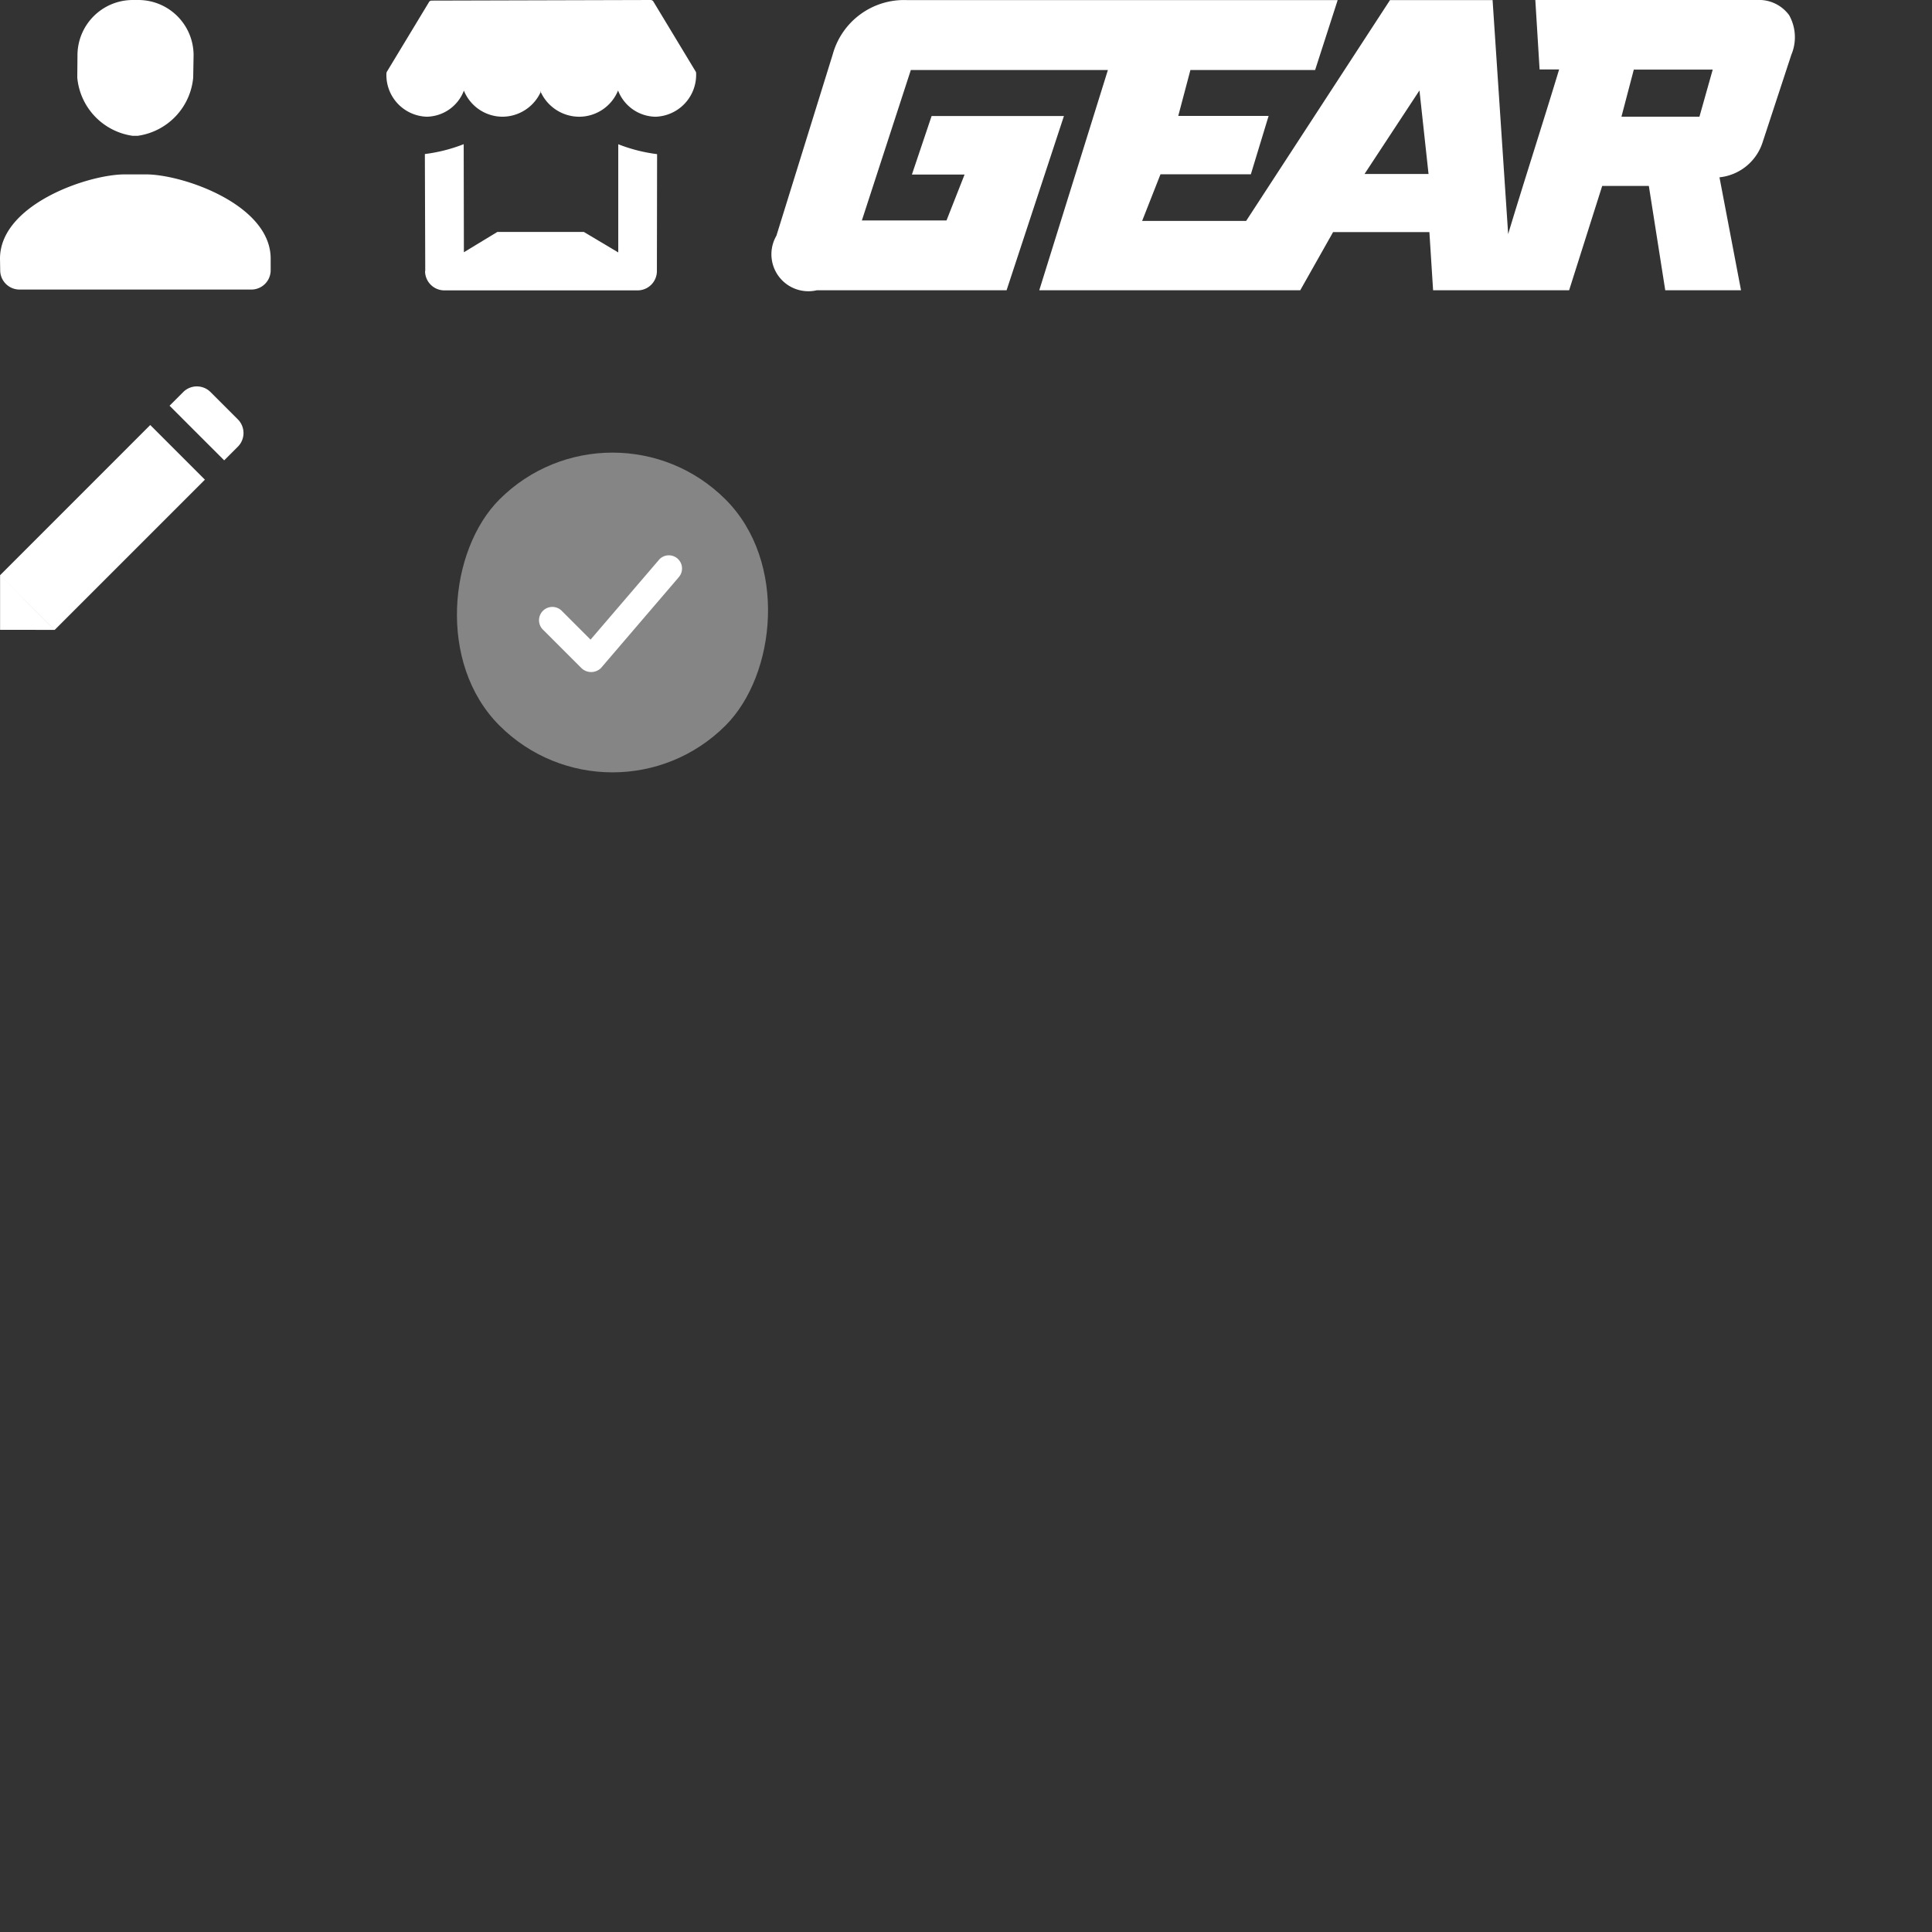 <svg xmlns="http://www.w3.org/2000/svg" xmlns:xlink="http://www.w3.org/1999/xlink" viewBox="0 0 100 100">
  <rect x="0" y="0" width="100" height="100" fill="#333333" stroke="none"/>
  <defs>
    <style>
      .cls-1 {
        clip-path: url(#clip-path);
      }

      .cls-2, .cls-3 {
        fill: #fff;
      }

      .cls-2 {
        fill-rule: evenodd;
      }

      .cls-4 {
        opacity: 0.4;
      }
    </style>
    <clipPath id="clip-path">
      <rect id="Rectangle_1" data-name="Rectangle 1" width="100" height="100"/>
    </clipPath>
  </defs>
  <g id="Unknown" class="cls-1">
    <path id="Logo" class="cls-2" d="M223.616,89.795a1.928,1.928,0,0,0-1.666-.8H210.468l.221,3.594H211.7c-.787,2.607-1.9,6.063-2.638,8.522L208.256,89h-5.31L195.5,100.43h-5.383l.95-2.415h4.677l.919-3.02h-4.677l.629-2.375h6.455L200.238,89h-22.29a3.828,3.828,0,0,0-3.847,2.813l-2.914,9.383a1.913,1.913,0,0,0,2.087,2.824H183.1L186.069,95H179.22L178.2,98.03h2.726l-.935,2.376h-4.381l2.534-7.786h10.2l-3.552,11.4H198.3l1.7-3.011h4.985l.192,3.011h7.04l1.712-5.4h2.415l.849,5.4h3.922L220,98.173a2.631,2.631,0,0,0,2.221-1.779l1.5-4.569a2.333,2.333,0,0,0-.109-2.032ZM201.628,98l2.843-4.324.47,4.324Zm17.335-2.965h-4.037l.64-2.438h4.084Z" transform="translate(-131 -88.995)"/>
    <path id="ic_profile" class="cls-2" d="M1302.99,31.4c0-2.793,4.54-4.361,6.46-4.361h1.09c1.92,0,6.46,1.568,6.46,4.361V32h-14Zm7.15-6.358h-.29a3.351,3.351,0,0,1-2.86-3.011l.01-1.141a2.864,2.864,0,0,1,2.85-2.877h.29a2.861,2.861,0,0,1,2.87,2.846l-.02,1.17a3.352,3.352,0,0,1-2.85,3.01ZM1316,33h-12a1,1,0,0,1-1-1h14A1,1,0,0,1,1316,33Z" transform="translate(-1302.99 -18.013)"/>
    <path id="ic_shop" class="cls-2" d="M1262,28.432l.01,5.594,1.73-1.05h4.48l1.78,1.06v-5.6a8.316,8.316,0,0,0,2.01.512L1272,35a1,1,0,0,1-1,1h-10a1,1,0,0,1-1-1h.01l-.02-6.057a8.291,8.291,0,0,0,2.01-.511Zm4-2.733a2.187,2.187,0,0,1-2.01,1.312,2.164,2.164,0,0,1-1.98-1.351,2.094,2.094,0,0,1-1.92,1.351,2.157,2.157,0,0,1-2.09-2.234.255.255,0,0,1,.02-.087l2.17-3.589a.161.161,0,0,1,.15-.1l11.34-.031a.172.172,0,0,1,.15.1l2.18,3.608a.137.137,0,0,1,.02.088,2.171,2.171,0,0,1-2.1,2.246,2.111,2.111,0,0,1-1.94-1.358,2.178,2.178,0,0,1-1.99,1.358,2.2,2.2,0,0,1-2.03-1.319" transform="translate(-1237.999 -20.97)"/>
    <path id="합치기_1" class="cls-3" d="M-1995,9.193l7.778-7.779,2.829,2.829-7.779,7.778Zm.005,2.822V9.2l2.816,2.817Zm8.772-11.6.707-.707a1,1,0,0,1,1.414,0l1.414,1.414a1,1,0,0,1,0,1.414l-.707.707Z" transform="translate(1994.999 20.585)"/>
    <g id="그룹_1" transform="translate(-1078 8.126)">
      <g id="facebook" class="cls-4" transform="translate(1109.702 11.874) rotate(45)">
        <rect id="Rounded_Rectangle_600" class="cls-3" width="16.549" height="16.549" rx="8.274"/>
      </g>
      <path id="check" class="cls-2" d="M322.176,250.169l-4.008,4.678a.726.726,0,0,1-1,0l-1.983-1.981a.689.689,0,1,1,.974-.974l1.477,1.477,3.569-4.163a.682.682,0,0,1,.967.963Z" transform="translate(790.931 -228.388)"/>
    </g>
  </g>
</svg>
